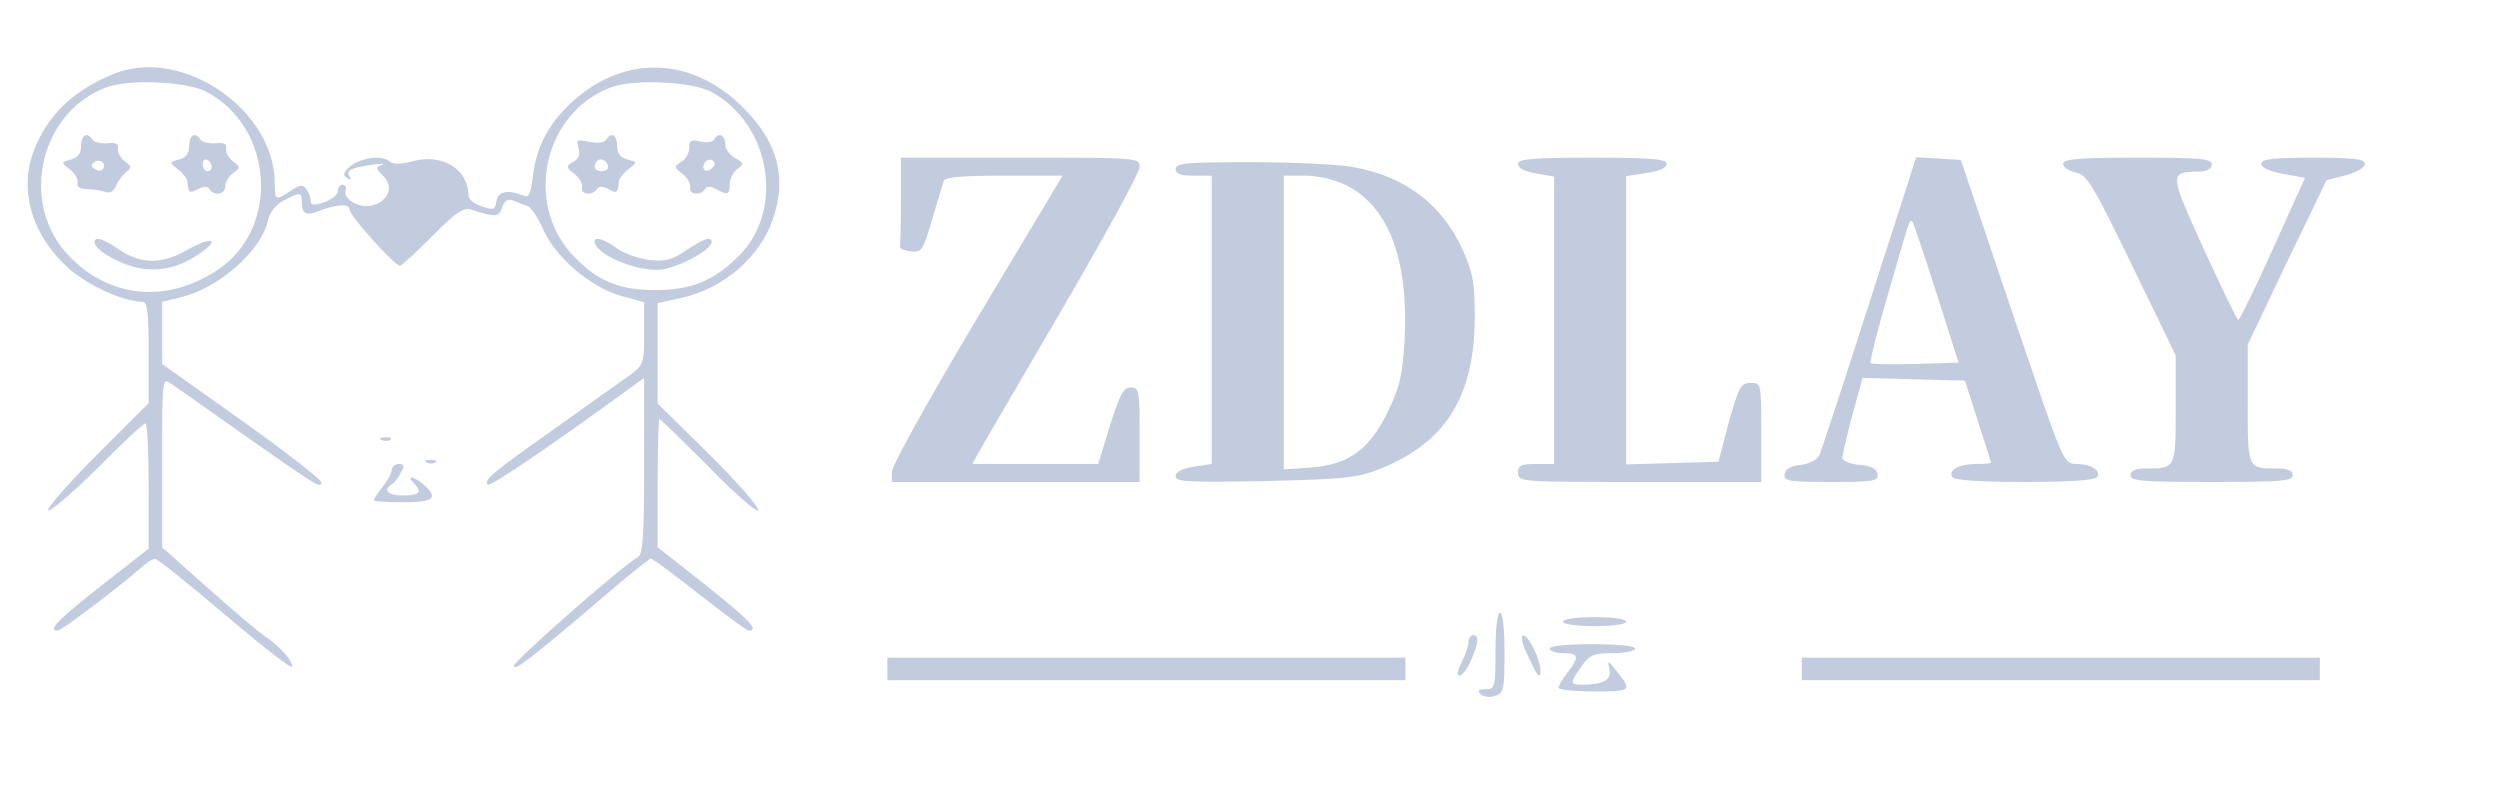 <?xml version="1.0" standalone="no"?>
<!DOCTYPE svg PUBLIC "-//W3C//DTD SVG 20010904//EN"
 "http://www.w3.org/TR/2001/REC-SVG-20010904/DTD/svg10.dtd">
<svg version="1.0" xmlns="http://www.w3.org/2000/svg"
 width="555pt" height="180pt" viewBox="0 0 555 180"
 preserveAspectRatio="xMidYMid meet">

<g transform="translate(0,180) scale(0.1,-0.1)"
fill="#c3ccdf" stroke="none">
<path d="M255 1637 c-85 -34 -141 -84 -174 -157 -43 -94 -14 -200 74 -278 43
-37 120 -72 162 -72 10 0 13 -26 13 -112 l0 -113 -116 -116 c-64 -64 -112
-119 -107 -122 5 -3 54 39 109 93 54 55 102 100 107 100 4 0 7 -63 7 -139 l0
-139 -42 -33 c-154 -119 -187 -149 -160 -149 9 0 139 99 182 137 14 13 29 23
35 22 5 0 75 -56 155 -124 80 -68 146 -120 148 -115 4 11 -28 47 -62 69 -13 9
-69 56 -125 106 l-101 90 0 188 c0 186 0 189 19 176 342 -241 328 -232 335
-221 3 5 -76 66 -174 136 l-180 128 0 69 0 69 45 11 c83 21 176 104 190 170 4
18 18 35 35 44 37 19 40 19 40 -3 0 -27 9 -32 39 -20 39 15 68 16 67 3 -1 -13
100 -125 112 -125 4 0 36 30 72 66 50 51 69 64 85 59 55 -18 63 -17 70 5 5 15
12 19 23 15 10 -4 24 -9 32 -12 8 -2 23 -24 34 -48 25 -62 104 -131 172 -151
l54 -15 0 -69 c0 -66 -1 -70 -32 -93 -18 -13 -95 -67 -170 -121 -136 -96 -155
-112 -145 -122 5 -5 129 79 285 192 l62 45 0 -195 c0 -158 -3 -197 -14 -203
-36 -20 -275 -230 -275 -241 -1 -14 38 16 201 155 53 46 100 83 103 83 4 0 52
-36 108 -80 56 -44 105 -80 109 -80 28 0 -5 31 -151 145 l-51 40 0 142 c0 79
2 143 4 143 2 0 51 -48 109 -106 57 -59 107 -102 110 -97 4 6 -45 61 -108 124
l-115 113 0 112 0 111 54 12 c91 20 172 89 201 172 33 93 13 172 -65 250 -112
112 -259 119 -375 17 -55 -48 -84 -102 -92 -169 -5 -41 -9 -49 -22 -43 -34 14
-56 9 -59 -13 -3 -19 -6 -20 -33 -11 -16 5 -29 16 -29 24 0 58 -58 94 -124 76
-25 -7 -45 -7 -50 -1 -16 15 -62 10 -87 -9 -17 -15 -19 -21 -9 -27 8 -5 11 -4
6 3 -8 14 1 19 49 26 22 3 32 3 23 0 -15 -5 -15 -7 3 -25 37 -37 -17 -85 -66
-59 -13 7 -21 18 -18 26 3 8 0 14 -6 14 -6 0 -11 -6 -11 -14 0 -8 -13 -19 -30
-25 -22 -7 -30 -7 -30 2 0 7 -4 18 -9 26 -8 12 -13 12 -35 -2 -34 -23 -36 -22
-36 16 0 163 -204 303 -355 244z m202 -40 c151 -79 166 -304 25 -397 -112 -74
-239 -62 -329 32 -111 116 -66 318 83 374 51 19 177 13 221 -9z m1120 0 c132
-69 166 -259 66 -362 -56 -58 -108 -79 -188 -79 -80 0 -129 20 -182 76 -111
116 -66 318 83 374 51 19 177 13 221 -9z"/>
<path d="M180 1476 c0 -16 -7 -26 -22 -30 -23 -6 -23 -6 -3 -22 11 -8 19 -22
17 -30 -2 -9 6 -14 22 -14 13 0 31 -3 40 -6 10 -4 18 1 23 12 4 11 14 24 22
31 14 11 14 13 -2 25 -10 8 -17 20 -15 28 2 11 -5 14 -24 12 -14 -1 -29 2 -33
8 -11 18 -25 11 -25 -14z m47 -53 c-3 -3 -11 -2 -17 2 -9 6 -9 10 1 16 14 8
27 -7 16 -18z"/>
<path d="M420 1476 c0 -16 -7 -26 -22 -30 -23 -6 -23 -6 -3 -22 11 -8 20 -20
21 -27 2 -26 5 -27 23 -17 13 7 22 7 26 0 10 -16 35 -12 35 6 0 9 8 23 18 30
16 12 16 13 -1 26 -10 8 -17 20 -15 28 2 11 -5 14 -24 12 -14 -1 -29 2 -33 8
-11 18 -25 11 -25 -14z m50 -47 c0 -5 -4 -9 -10 -9 -5 0 -10 7 -10 16 0 8 5
12 10 9 6 -3 10 -10 10 -16z"/>
<path d="M210 1262 c0 -19 64 -53 109 -59 48 -5 89 7 135 42 35 27 8 27 -37 1
-56 -33 -103 -33 -151 -1 -38 26 -56 31 -56 17z"/>
<path d="M1345 1489 c-4 -6 -19 -7 -37 -4 -27 6 -29 5 -24 -13 5 -14 1 -24
-11 -31 -17 -10 -17 -12 2 -27 11 -8 19 -22 17 -30 -3 -16 23 -19 33 -4 4 7
13 7 26 0 18 -10 21 -9 23 17 1 7 10 19 21 27 20 16 20 16 -2 22 -16 4 -23 14
-23 30 0 25 -14 32 -25 13z m5 -60 c0 -5 -7 -9 -15 -9 -15 0 -20 12 -9 23 8 8
24 -1 24 -14z"/>
<path d="M1585 1490 c-3 -6 -17 -7 -31 -4 -20 5 -24 2 -24 -14 0 -12 -8 -26
-17 -31 -17 -10 -17 -12 2 -27 11 -8 19 -22 17 -30 -3 -16 23 -19 33 -4 4 7
12 7 25 0 26 -14 30 -13 30 11 0 12 8 27 17 34 15 11 15 13 -5 24 -12 6 -22
21 -22 31 0 21 -15 27 -25 10z m-4 -63 c-13 -13 -26 -3 -16 12 3 6 11 8 17 5
6 -4 6 -10 -1 -17z"/>
<path d="M1320 1264 c0 -27 88 -66 144 -63 38 3 115 43 116 62 0 13 -19 7 -57
-19 -31 -21 -46 -25 -82 -21 -23 3 -56 14 -72 26 -27 20 -49 27 -49 15z"/>
<path d="M2000 1355 c0 -52 -1 -98 -2 -102 -2 -5 9 -9 23 -11 25 -3 28 1 48
70 12 40 24 79 26 86 3 9 39 12 134 12 l130 0 -190 -317 c-104 -174 -189 -327
-189 -340 l0 -23 275 0 275 0 0 105 c0 98 -1 105 -20 105 -16 0 -24 -16 -46
-85 l-26 -85 -140 0 -139 0 12 23 c7 12 90 155 186 319 95 163 173 305 173
317 0 21 -3 21 -265 21 l-265 0 0 -95z"/>
<path d="M3370 1436 c0 -9 15 -17 40 -21 l40 -7 0 -319 0 -319 -40 0 c-33 0
-40 -3 -40 -20 0 -20 7 -20 270 -20 l270 0 0 110 c0 109 0 110 -24 110 -21 0
-26 -9 -48 -87 l-23 -88 -103 -3 -102 -3 0 320 0 320 45 7 c28 4 45 11 45 20
0 11 -31 14 -165 14 -135 0 -165 -3 -165 -14z"/>
<path d="M4150 1128 c-57 -178 -107 -331 -112 -340 -4 -9 -23 -18 -40 -20 -22
-2 -34 -9 -36 -20 -3 -16 7 -18 103 -18 96 0 106 2 103 18 -2 12 -14 18 -41
20 -20 2 -37 9 -37 15 0 7 10 49 22 95 l23 83 113 -3 114 -3 29 -90 c16 -49
29 -91 29 -92 0 -2 -15 -3 -32 -3 -39 0 -63 -13 -54 -29 5 -7 59 -11 161 -11
102 0 156 4 161 11 9 15 -14 29 -47 29 -26 0 -30 8 -103 223 -42 122 -93 274
-114 337 l-39 115 -49 3 -50 3 -104 -323z m149 21 l49 -154 -95 -3 c-53 -1
-98 -1 -100 2 -3 2 14 69 37 148 50 173 49 172 55 166 3 -2 27 -74 54 -159z"/>
<path d="M4580 1436 c0 -7 13 -16 28 -19 25 -5 38 -26 125 -206 l97 -200 0
-119 c0 -132 0 -132 -66 -132 -24 0 -34 -5 -34 -15 0 -13 27 -15 180 -15 153
0 180 2 180 15 0 10 -10 15 -34 15 -67 0 -66 -1 -66 144 l0 131 87 183 88 182
43 11 c24 7 42 17 42 25 0 11 -24 14 -115 14 -90 0 -115 -3 -115 -14 0 -8 19
-17 49 -22 l48 -9 -71 -157 c-39 -87 -74 -158 -77 -158 -3 0 -37 71 -77 158
-77 170 -77 170 -9 171 17 1 27 6 27 16 0 13 -25 15 -165 15 -133 0 -165 -3
-165 -14z"/>
<path d="M2610 1425 c0 -11 11 -15 40 -15 l40 0 0 -320 0 -320 -40 -6 c-26 -4
-40 -12 -40 -21 0 -13 28 -14 198 -11 172 4 204 7 253 26 147 58 211 159 213
332 0 84 -3 102 -28 158 -46 99 -126 160 -241 181 -32 6 -134 11 -227 11 -143
0 -168 -2 -168 -15z m380 -37 c94 -48 138 -167 128 -347 -5 -76 -11 -102 -38
-157 -41 -83 -87 -116 -171 -122 l-59 -4 0 326 0 326 48 0 c30 0 65 -9 92 -22z"/>
<path d="M848 823 c7 -3 16 -2 19 1 4 3 -2 6 -13 5 -11 0 -14 -3 -6 -6z"/>
<path d="M948 773 c7 -3 16 -2 19 1 4 3 -2 6 -13 5 -11 0 -14 -3 -6 -6z"/>
<path d="M870 758 c0 -7 -9 -24 -20 -38 -11 -14 -20 -27 -20 -30 0 -3 29 -5
65 -5 68 0 79 9 47 38 -21 19 -42 23 -24 5 20 -20 14 -28 -23 -28 -34 0 -46
12 -25 25 5 3 15 15 20 26 9 15 7 19 -5 19 -8 0 -15 -6 -15 -12z"/>
<path d="M3320 355 c0 -81 -1 -85 -22 -85 -16 0 -19 -3 -11 -11 6 -6 20 -8 32
-4 19 6 21 14 21 96 0 53 -4 89 -10 89 -6 0 -10 -35 -10 -85z"/>
<path d="M3470 420 c0 -6 30 -10 70 -10 40 0 70 4 70 10 0 6 -30 10 -70 10
-40 0 -70 -4 -70 -10z"/>
<path d="M3260 375 c0 -9 -7 -29 -15 -45 -10 -19 -11 -30 -5 -30 6 0 18 16 26
35 17 40 18 55 4 55 -5 0 -10 -7 -10 -15z"/>
<path d="M3389 350 c10 -22 21 -43 24 -47 13 -12 7 28 -8 57 -23 45 -37 36
-16 -10z"/>
<path d="M3440 360 c0 -5 14 -10 30 -10 35 0 37 -8 10 -43 -11 -14 -20 -29
-20 -34 0 -4 36 -8 79 -8 85 0 86 1 46 50 -16 20 -16 20 -12 -2 5 -22 -14 -33
-60 -33 -28 0 -28 4 -2 41 18 25 27 29 70 29 27 0 49 5 49 10 0 6 -38 10 -95
10 -57 0 -95 -4 -95 -10z"/>
<path d="M1970 315 l0 -25 575 0 575 0 0 25 0 25 -575 0 -575 0 0 -25z"/>
<path d="M4000 315 l0 -25 575 0 575 0 0 25 0 25 -575 0 -575 0 0 -25z"/>
</g>
</svg>
